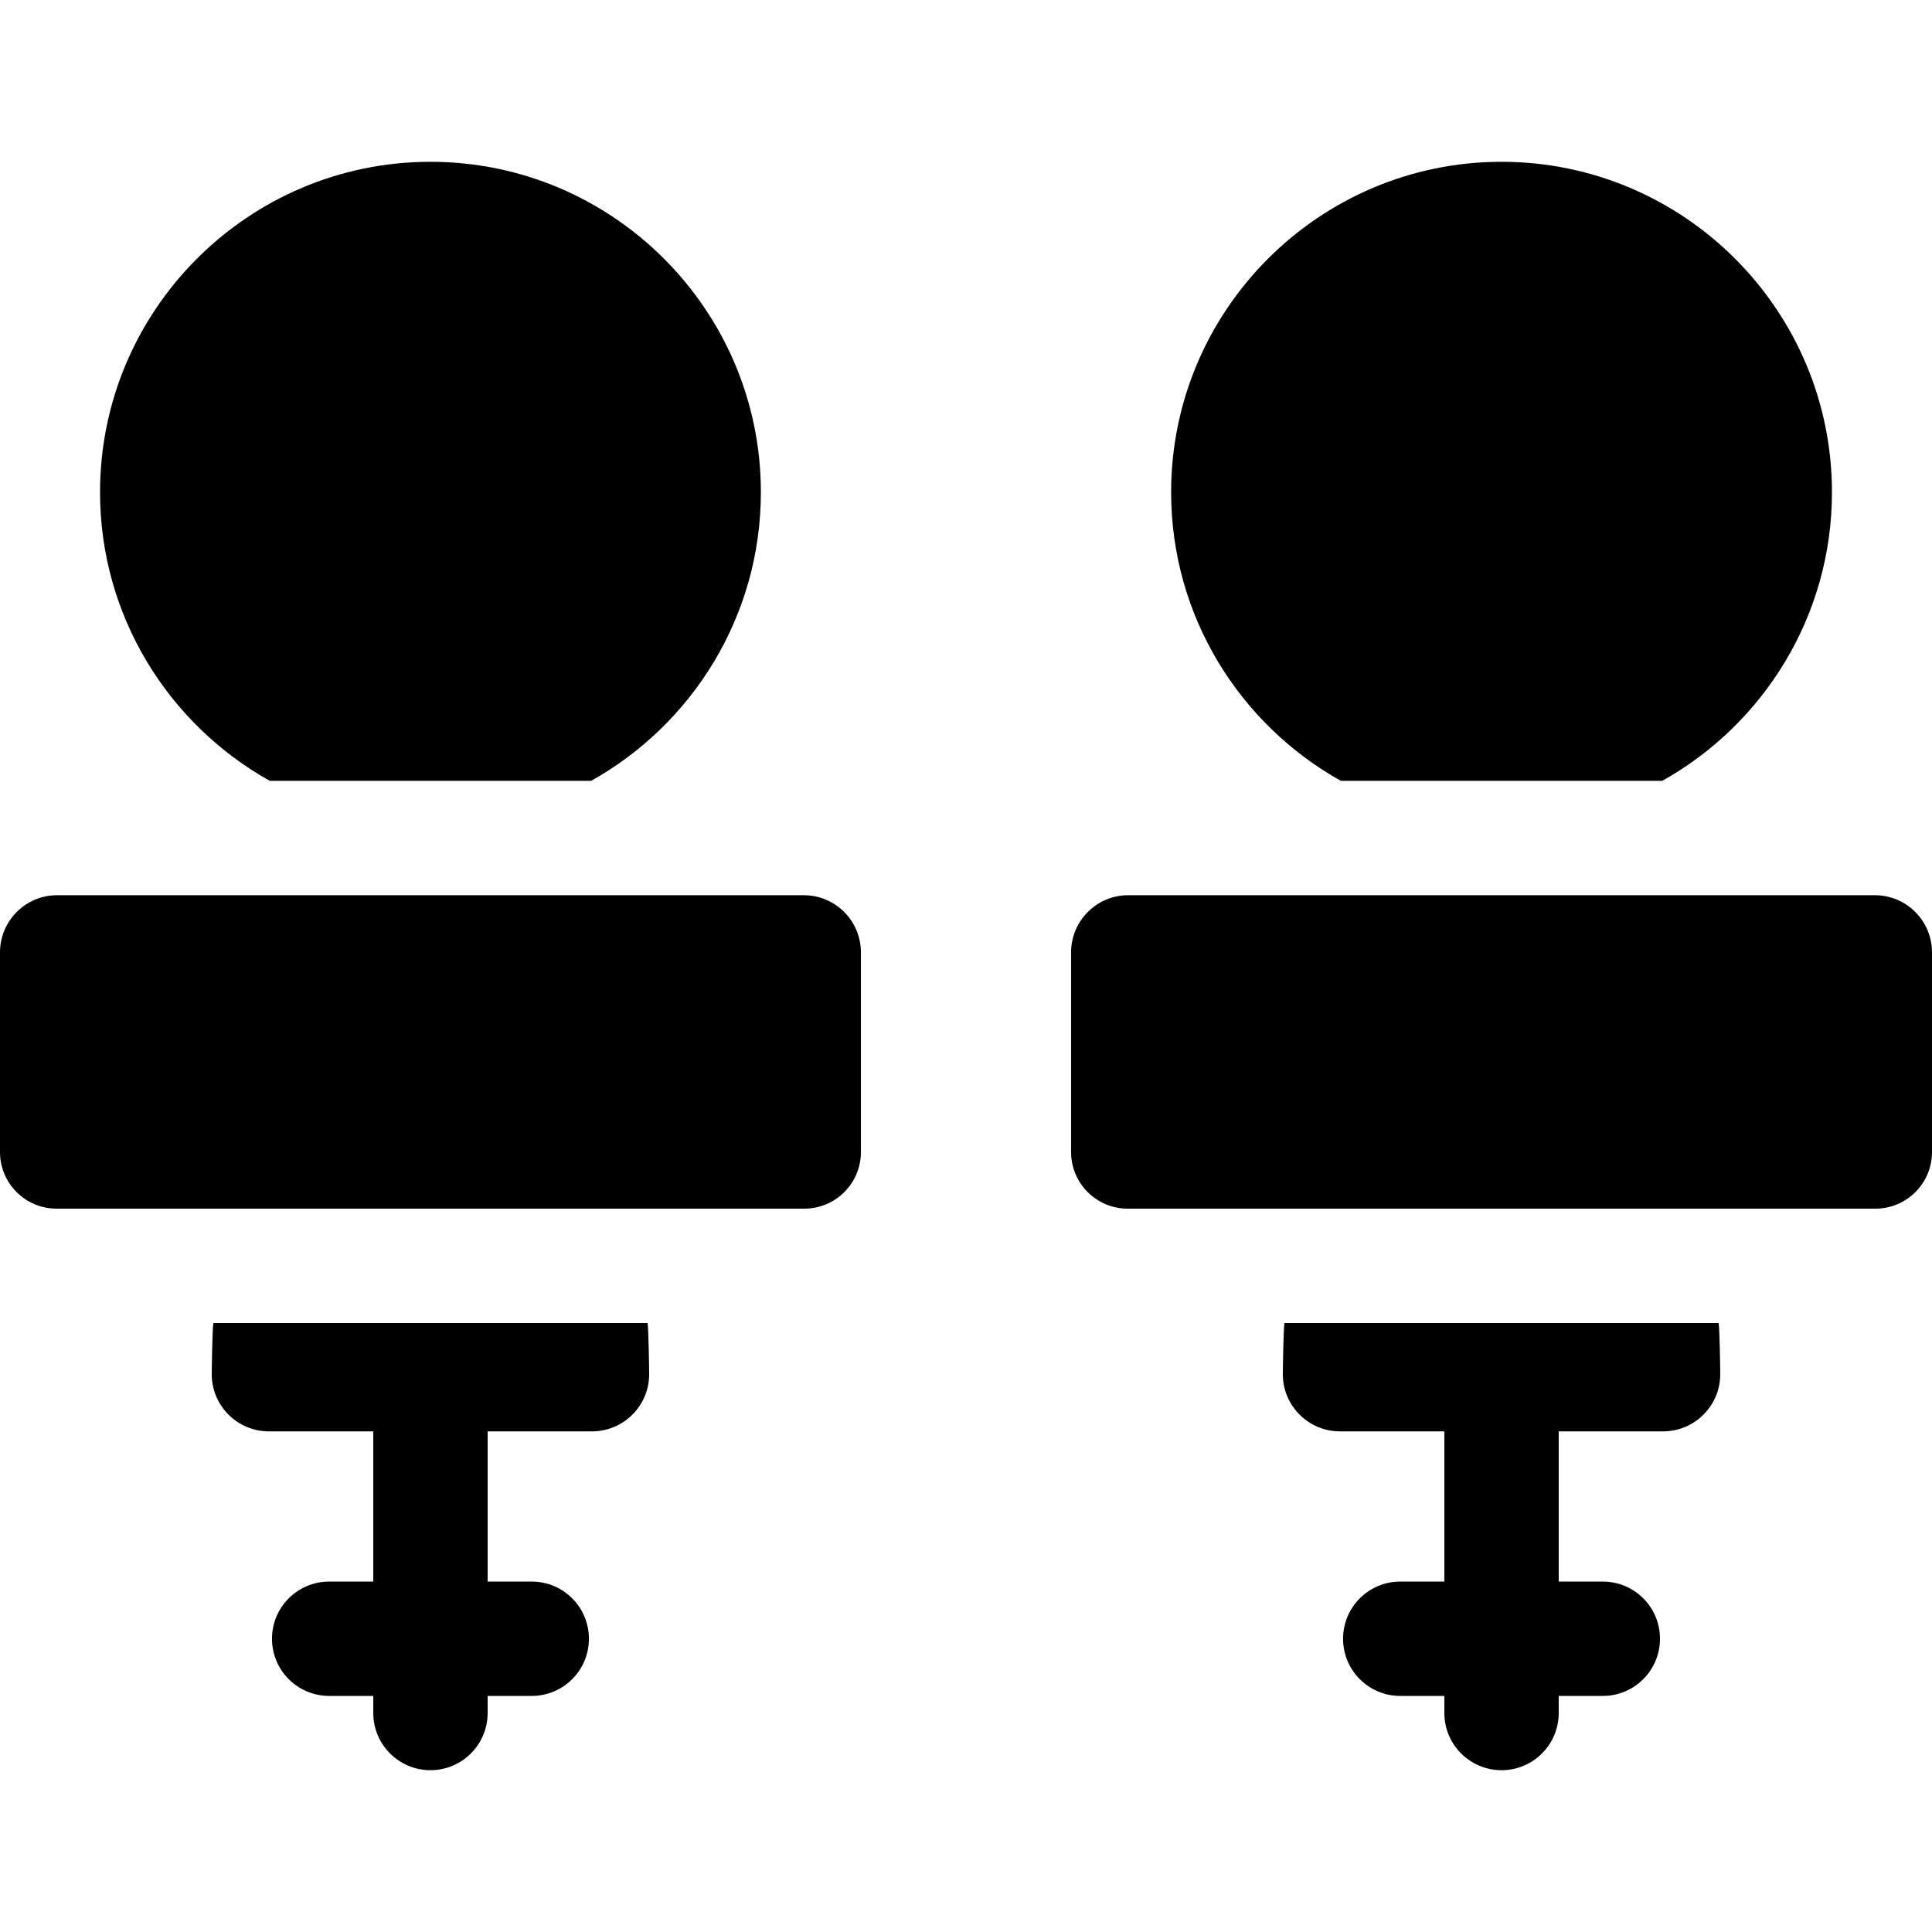 <?xml version="1.0" encoding="iso-8859-1"?>
<!-- Generator: Adobe Illustrator 19.0.0, SVG Export Plug-In . SVG Version: 6.00 Build 0)  -->
<svg xmlns="http://www.w3.org/2000/svg" xmlns:xlink="http://www.w3.org/1999/xlink" version="1.1" id="Capa_1" x="0px" y="0px" viewBox="0 0 512 512" style="enable-background:new 0 0 512 512;" xml:space="preserve">
<g>
	<g>
		<path d="M455.447,350.615H340.401v0c-0.276,1.143-0.438,12.331-0.438,13.559c0,8.369,6.785,15.154,15.154,15.154h27.653v39.804    h-11.686c-8.369,0-15.154,6.785-15.154,15.154c0,8.369,6.785,15.154,15.154,15.154h11.686v4.527    c0,8.369,6.785,15.154,15.154,15.154c8.369,0,15.154-6.785,15.154-15.154v-4.527h11.686c8.369,0,15.154-6.785,15.154-15.154    c0-8.369-6.785-15.154-15.154-15.154h-11.686v-39.804h27.653c8.369,0,15.154-6.785,15.154-15.154    C455.885,362.945,455.723,351.758,455.447,350.615z"/>
	</g>
</g>
<g>
	<g>
		<path d="M397.925,42.88c-48.283,0-87.564,39.281-87.564,87.564c0,32.834,18.169,61.501,44.979,76.486h85.171    c26.809-14.986,44.978-43.652,44.978-76.486C485.489,82.161,446.208,42.88,397.925,42.88z"/>
	</g>
</g>
<g>
	<g>
		<path d="M496.846,237.238H299.003c-8.369,0-15.154,6.785-15.154,15.154v52.915c0,8.284,6.716,15,15,15H497c8.284,0,15-6.716,15-15    v-52.915C512,244.023,505.215,237.238,496.846,237.238z"/>
	</g>
</g>
<g>
	<g>
		<path d="M171.599,350.615H56.552v0c-0.276,1.143-0.438,12.331-0.438,13.559c0,8.369,6.785,15.154,15.154,15.154h27.653v39.804    H87.235c-8.369,0-15.154,6.785-15.154,15.154c0,8.369,6.785,15.154,15.154,15.154h11.686v4.527    c0,8.369,6.785,15.154,15.154,15.154s15.154-6.785,15.154-15.154v-4.527h11.686c8.369,0,15.154-6.785,15.154-15.154    c0-8.369-6.785-15.154-15.154-15.154H129.23v-39.804h27.653c8.369,0,15.154-6.785,15.154-15.154    C172.037,362.945,171.875,351.758,171.599,350.615z"/>
	</g>
</g>
<g>
	<g>
		<path d="M114.075,42.88c-48.283,0-87.564,39.281-87.564,87.564c0,32.834,18.169,61.501,44.979,76.486h85.171    c26.809-14.986,44.978-43.652,44.978-76.486C201.639,82.161,162.358,42.88,114.075,42.88z"/>
	</g>
</g>
<g>
	<g>
		<path d="M212.997,237.238H15.154C6.785,237.238,0,244.023,0,252.392v52.915c0,8.284,6.716,15,15,15h198.151    c8.284,0,15-6.716,15-15v-52.915C228.151,244.023,221.366,237.238,212.997,237.238z"/>
	</g>
</g>
<g>
</g>
<g>
</g>
<g>
</g>
<g>
</g>
<g>
</g>
<g>
</g>
<g>
</g>
<g>
</g>
<g>
</g>
<g>
</g>
<g>
</g>
<g>
</g>
<g>
</g>
<g>
</g>
<g>
</g>
</svg>
